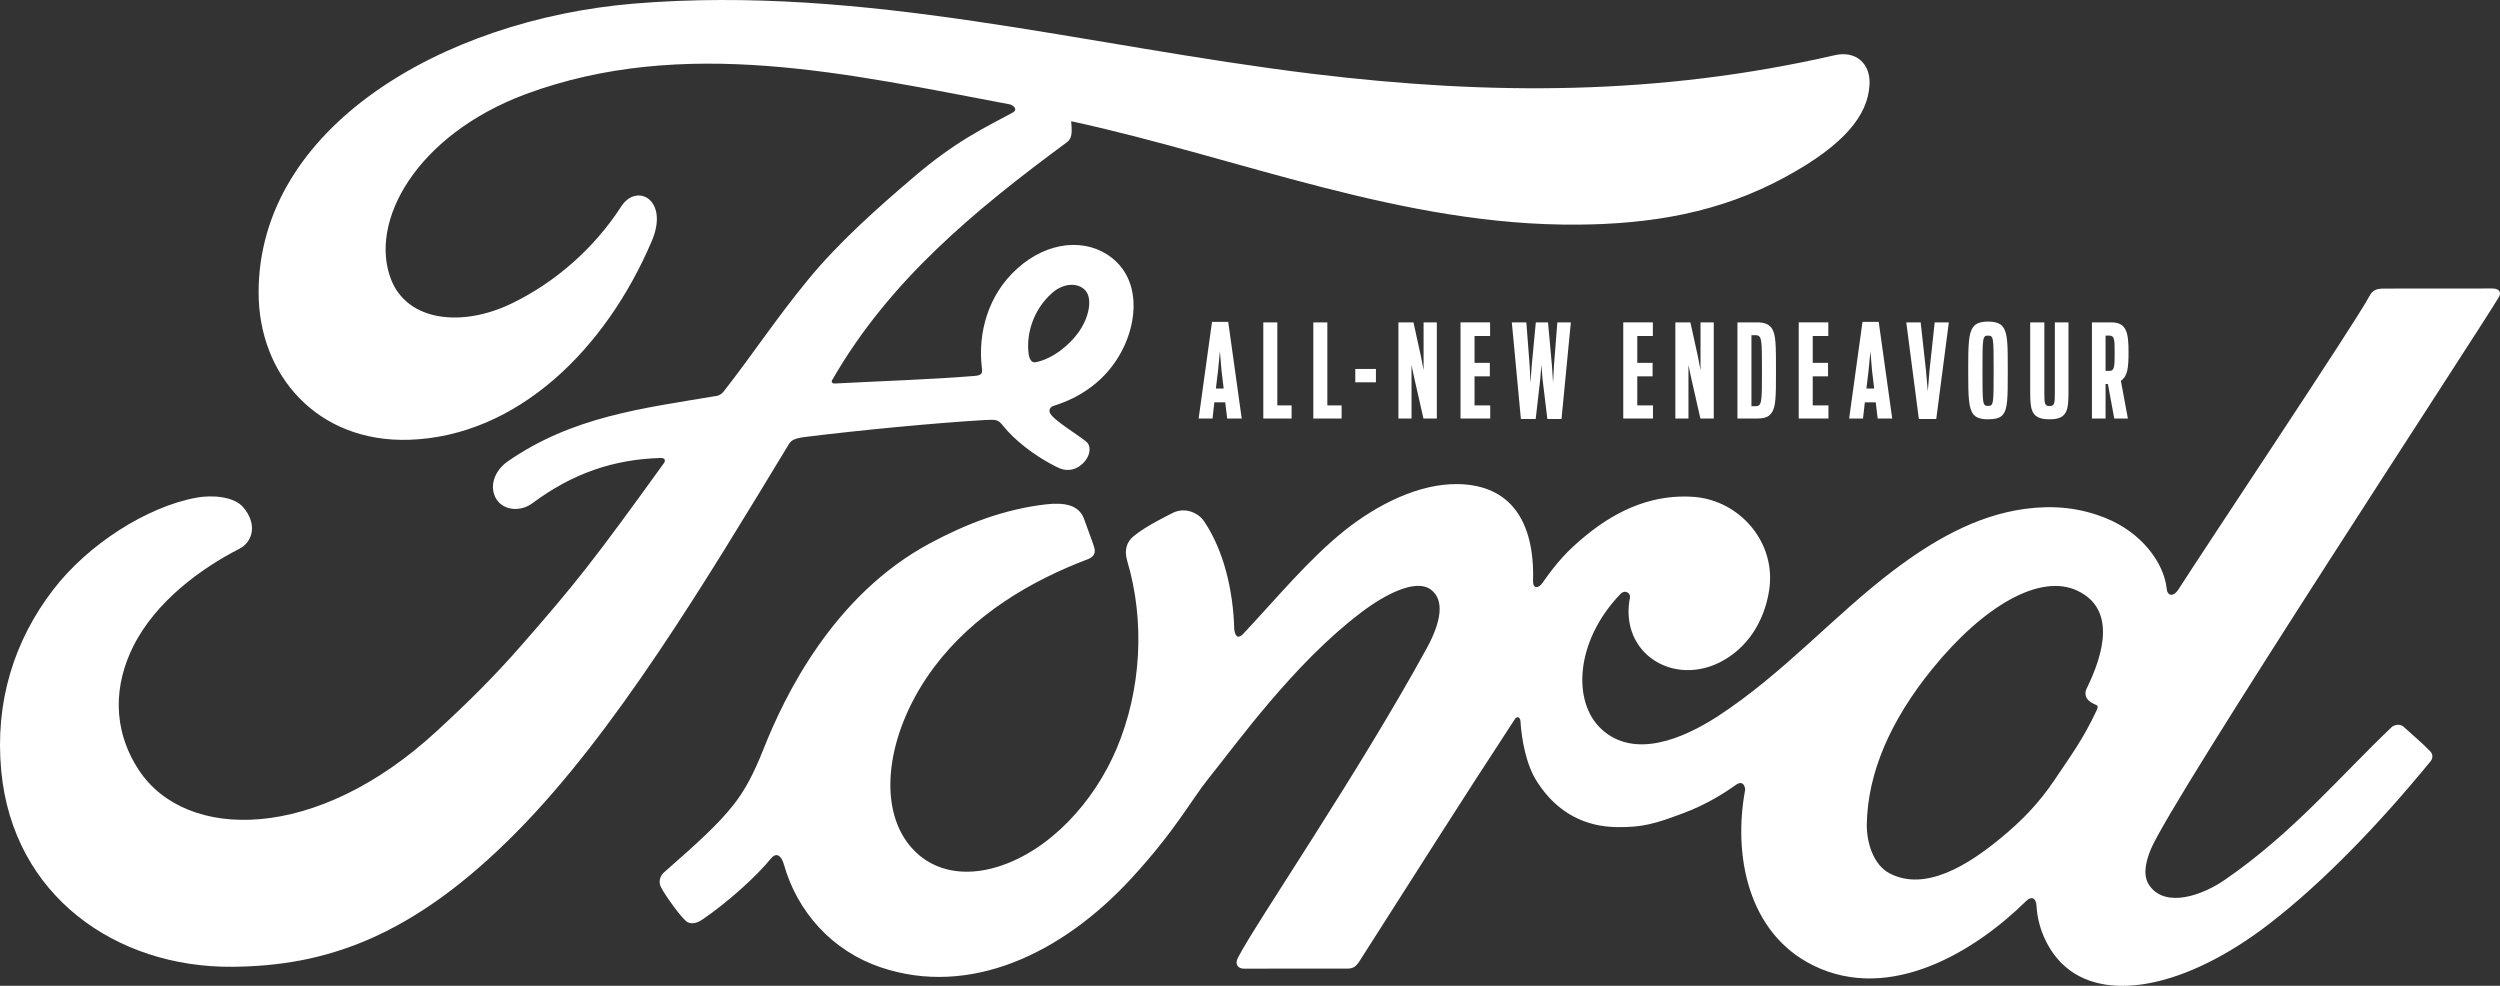 <?xml version="1.0" encoding="utf-8"?>
<!-- Generator: Adobe Illustrator 20.0.0, SVG Export Plug-In . SVG Version: 6.00 Build 0)  -->
<svg version="1.1" id="Layer_1" xmlns="http://www.w3.org/2000/svg" xmlns:xlink="http://www.w3.org/1999/xlink" x="0px" y="0px"
	 viewBox="0 0 338.146 133.342" enable-background="new 0 0 338.146 133.342" xml:space="preserve">
<rect x="0" y="0" width="338.146" height="133.342" fill="#333333" stroke="none"/>
<g>
	<g>
		<path fill="#FFFFFF" d="M338.004,40.163c0.375-0.658-0.02-1.142-0.854-1.142c-4.349,0-10.053,0.011-14.584,0.011
			c-1.08,0-1.639,0.13-2.147,1.132c-1.671,3.206-22.055,33.752-25.848,39.683c-0.639,0.904-1.42,0.779-1.511-0.251
			c-0.383-3.523-3.427-7.572-8.22-9.51c-3.653-1.482-7.225-1.751-10.937-1.258c-6.704,0.9-12.677,4.439-17.927,8.426
			c-7.916,6.017-14.742,13.815-23.557,19.577c-4.813,3.135-11.401,5.871-15.81,1.788c-3.991-3.699-3.54-11.917,2.564-18.271
			c0.644-0.665,1.414-0.11,1.293,0.489c-0.575,2.875,0.134,5.732,2.313,7.736c2.665,2.386,6.475,2.658,9.738,1.064
			c3.85-1.907,6.112-5.59,6.772-9.771c1.021-6.485-3.971-12.207-10.218-12.664c-5.074-0.356-9.941,1.409-14.682,5.323
			c-2.377,1.971-3.729,3.428-5.784,6.354c-0.5,0.717-1.27,0.792-1.247-0.271c0.24-8.305-3.197-12.976-10.063-13.129
			c-5.327-0.125-11.02,2.763-15.458,6.302c-4.862,3.907-9.115,9.083-13.673,13.947c-0.568,0.598-1.064,0.571-1.222-0.592
			c-0.137-5.501-1.519-10.83-4.067-14.613c-0.9-1.318-2.795-1.969-4.388-1.078c-0.737,0.402-3.299,1.578-5.16,3.08
			c-0.925,0.761-1.283,1.863-0.879,3.275c2.461,8.218,1.918,17.564-1.414,25.457c-3.06,7.227-9.013,13.75-16.006,15.954
			c-4.606,1.461-9.4,0.746-12.362-3.338c-4.071-5.638-2.427-15.442,3.638-23.583c5.357-7.167,13.102-11.721,20.829-14.653
			c0.909-0.351,1.096-0.934,0.84-1.706c-0.422-1.272-1.089-3.001-1.365-3.791c-0.708-1.884-2.694-2.192-5.114-1.927
			c-5.613,0.653-10.679,2.576-15.682,5.254c-13.097,7.015-19.664,20.591-22.544,27.853c-1.384,3.489-2.571,5.667-4.103,7.596
			c-2.064,2.596-4.656,4.959-9.396,9.12c-0.429,0.383-0.749,1.18-0.388,1.918c0.484,1.004,2.95,4.482,3.644,4.793
			c0.774,0.381,1.669-0.149,2.026-0.409c3.318-2.247,7.284-5.809,9.229-8.227c0.68-0.827,1.379-0.479,1.74,0.778
			c1.813,6.466,6.56,11.745,13.12,13.952c12.011,4.051,24.471-1.813,33.872-12.019c5.978-6.487,8.134-10.659,10.423-13.495
			c3.88-4.811,11.54-15.572,20.66-22.48c3.345-2.546,7.304-4.489,9.295-3.199c1.596,1.034,2.114,3.441-0.45,8.103
			c-9.298,16.981-22.982,36.931-25.491,41.769c-0.457,0.84-0.059,1.5,0.82,1.5c4.866-0.023,9.69-0.012,14.107-0.012
			c0.737-0.036,1.064-0.37,1.432-0.888c7.136-11.172,13.853-21.804,21.052-32.796c0.402-0.648,0.774-0.146,0.79,0.137
			c0.149,2.55,0.776,6.04,2.288,8.33c2.72,4.234,6.578,6.055,10.855,6.081c3.404,0.039,5.124-0.477,8.793-1.847
			c2.987-1.108,5.384-2.562,7.224-3.877c1.075-0.746,1.263,0.503,1.235,0.694c-1.649,8.869,0.388,19.376,9.202,23.733
			c10.547,5.201,22.135-2.108,28.804-8.707c0.651-0.635,1.352-0.569,1.42,0.801c0.14,2.52,1.279,5.51,3.364,7.601
			c5.587,5.608,16.862,3.386,28.176-5.371c7.264-5.608,14.867-13.529,21.735-21.92c0.254-0.324,0.443-0.847-0.048-1.374
			c-1.044-1.094-2.558-2.347-3.594-3.311c-0.475-0.402-1.167-0.286-1.566,0.014c-7.039,6.693-13.374,14.326-22.532,20.641
			c-3.087,2.155-8.008,3.893-10.22,0.902c-0.861-1.16-0.763-2.769,0.087-4.877C293.541,108.314,335.81,43.96,338.004,40.163z
			 M282.131,94.132c0.085,0.493,0.728,0.97,1.358,1.196c0.221,0.082,0.345,0.244,0.094,0.76c-1.799,3.852-3.45,6.072-5.702,9.419
			c-2.071,3.092-4.405,5.507-7.232,7.825c-4.261,3.528-10.182,7.369-15.077,4.788c-2.174-1.13-3.114-4.17-3.071-6.635
			c0.114-6.926,3.185-14.038,8.873-21.027c6.937-8.538,14.605-12.967,19.637-10.547c5.206,2.484,3.544,8.512,1.215,13.244
			C282.051,93.522,282.039,93.833,282.131,94.132z"/>
		<path fill="#FFFFFF" d="M31.406,130.766c-15.76,0.114-29.645-9.629-31.237-26.491c-0.886-9.343,1.756-17.671,7.042-24.53
			c4.69-6.111,12.629-11.191,19.349-12.431c2.187-0.402,5.126-0.146,6.339,1.301c1.906,2.217,1.356,4.653-0.546,5.626
			c-5.128,2.617-11.296,7.097-14.347,13.216c-2.479,4.994-2.977,11.015,0.804,16.748c6.33,9.556,23.971,9.818,40.375-5.421
			c4.06-3.729,7.697-7.313,11.392-11.558c7.225-8.261,9.627-11.271,19.231-24.594c0.116-0.151,0.148-0.356,0.096-0.454
			c-0.078-0.169-0.214-0.217-0.493-0.235c-6.41,0.176-12.001,2.089-17.433,6.149c-1.564,1.14-3.815,0.979-4.802-0.521
			c-1.096-1.697-0.311-3.911,1.496-5.158c8.738-6.078,18.287-7.181,28.035-8.827c-0.007,0,0.678,0.034,1.237-0.708
			c4.001-5.135,7.024-9.77,11.289-14.965c4.299-5.27,9.855-10.109,14.098-13.744c5.921-5.094,9.718-6.806,13.577-8.907
			c1.016-0.53-0.13-1.167-0.438-1.167c-21.551-4.05-43.95-9.291-65.354-1.366c-14.821,5.532-21.315,17.287-18.191,25.14
			c2.221,5.571,9.549,6.476,16.408,3.121c5.699-2.793,10.969-7.291,14.707-13.084c2.092-3.215,6.499-0.895,4.121,4.69
			C81.9,47.316,69.933,58.991,55.358,59.484c-12.401,0.402-20.406-8.722-20.379-19.979C35.025,17.3,59.749,2.675,85.723,0.489
			c31.286-2.585,60.915,5.747,91.978,9.515c23.799,2.882,46.615,2.943,70.535-2.553c2.829-0.614,4.813,1.19,4.629,4.046
			c-0.235,4.13-3.432,8.104-11.31,12.403c-8.96,4.914-18.333,6.403-28.122,6.483c-23.674,0.197-45.726-9.03-68.544-13.988
			c0.034,0.998,0.29,2.19-0.548,2.82c-12.639,9.323-24.064,18.79-31.718,32.088c-0.258,0.306-0.117,0.6,0.329,0.569
			c6.644-0.352,12.618-0.525,18.822-1.02c1.082-0.091,1.123-0.361,1.026-1.153c-0.544-4.585,0.792-9.81,4.823-13.404
			c4.126-3.701,9.295-4.122,12.718-1.457c3.896,3.035,3.551,8.492,1.42,12.584c-2.169,4.154-5.747,6.373-9.186,7.451
			c0,0-0.719,0.158-0.616,0.813c0.137,1.048,4.82,3.644,5.22,4.334c0.386,0.658,0.189,1.678-0.525,2.459
			c-0.498,0.568-1.272,1.101-2.265,1.082c-0.806-0.016-1.295-0.294-2.318-0.849c-2.103-1.141-4.727-3.01-6.478-5.217
			c-0.598-0.745-0.9-0.761-2.391-0.681c-6.713,0.388-17.178,1.4-24.27,2.286c-1.717,0.214-1.97,0.534-2.324,1.13
			c-11.305,18.642-23.377,38.747-36.628,52.205C55.765,126.869,43.948,130.668,31.406,130.766z M139.137,47.928
			c0.178,0.957,0.552,1.141,0.984,1.06c2.153-0.431,4.512-2.203,5.904-4.254c1.274-1.861,1.87-4.547,0.608-5.624
			c-1.13-0.968-2.961-0.694-4.316,0.505C139.61,42.007,138.786,45.398,139.137,47.928z"/>
	</g>
	<g>
		<path fill="#FFFFFF" d="M163.933,43.535h2.194l1.825,13.073h-1.965l-0.263-2.193h-1.474l-0.246,2.193h-1.877L163.933,43.535z
			 M164.459,52.554h1.053l-0.298-2.492l-0.21-2.562l-0.246,2.562L164.459,52.554z"/>
		<path fill="#FFFFFF" d="M170.873,43.604h1.895v11.23h1.931v1.772h-3.826V43.604z"/>
		<path fill="#FFFFFF" d="M177.638,43.604h1.895v11.23h1.931v1.772h-3.826V43.604z"/>
		<path fill="#FFFFFF" d="M183.316,49.904h2.79v1.807h-2.79V49.904z"/>
		<path fill="#FFFFFF" d="M189.148,43.604h2.036l1.018,4.633l0.351,1.825v-6.458h1.79v13.003h-1.808l-1.263-5.562l-0.351-1.667
			v7.229h-1.772V43.604z"/>
		<path fill="#FFFFFF" d="M197.547,43.604h4.001v1.843h-2.106v3.632h2.071v1.825h-2.071v3.931h2.124v1.772h-4.019V43.604z"/>
		<path fill="#FFFFFF" d="M204.487,43.604h1.965l0.438,5.756l0.123,2.439l0.175-2.439l0.544-5.756h1.649l0.527,5.791l0.158,2.404
			l0.123-2.386l0.456-5.809h1.825l-1.263,13.073h-1.913l-0.649-5.37l-0.158-1.965l-0.158,1.965l-0.614,5.37h-2L204.487,43.604z"/>
		<path fill="#FFFFFF" d="M219.56,43.604h4.001v1.843h-2.106v3.632h2.071v1.825h-2.071v3.931h2.124v1.772h-4.019V43.604z"/>
		<path fill="#FFFFFF" d="M226.605,43.604h2.036l1.018,4.633l0.351,1.825v-6.458h1.79v13.003h-1.808l-1.263-5.562l-0.351-1.667
			v7.229h-1.772V43.604z"/>
		<path fill="#FFFFFF" d="M235.004,43.604h2.667c0.982,0,1.579,0.229,1.983,0.807c0.562,0.86,0.562,2.281,0.562,5.686
			c0,3.545,0,4.983-0.632,5.791c-0.386,0.544-0.983,0.719-1.913,0.719h-2.667V43.604z M237.46,54.94c0.86,0,0.86-0.597,0.86-4.808
			c0-4.176,0-4.791-0.86-4.791h-0.562v9.599H237.46z"/>
		<path fill="#FFFFFF" d="M243.293,43.604h4.001v1.843h-2.106v3.632h2.071v1.825h-2.071v3.931h2.124v1.772h-4.019V43.604z"/>
		<path fill="#FFFFFF" d="M251.919,43.535h2.194l1.825,13.073h-1.965l-0.263-2.193h-1.474l-0.246,2.193h-1.877L251.919,43.535z
			 M252.446,52.554h1.053l-0.298-2.492l-0.21-2.562l-0.246,2.562L252.446,52.554z"/>
		<path fill="#FFFFFF" d="M257.839,43.604h1.948l0.719,6.528l0.246,2.808l0.229-2.808l0.702-6.528h1.913l-1.702,13.073h-2.351
			L257.839,43.604z"/>
		<path fill="#FFFFFF" d="M266.919,56.046c-0.667-0.842-0.702-2.387-0.702-5.949c0-3.439,0.035-5.001,0.667-5.861
			c0.386-0.526,1.053-0.737,2.018-0.737c0.965,0,1.632,0.21,2,0.702c0.667,0.86,0.667,2.404,0.667,5.896
			c0,3.755,0,5.229-0.685,6.019c-0.368,0.438-1.018,0.597-1.983,0.597C267.955,56.713,267.288,56.519,266.919,56.046z
			 M269.657,50.132c0-4.439,0-4.738-0.755-4.738c-0.754,0-0.754,0.298-0.754,4.738c0,4.475,0,4.773,0.754,4.773
			C269.657,54.905,269.657,54.607,269.657,50.132z"/>
		<path fill="#FFFFFF" d="M274.602,53.045v-9.441h1.913v9.476c0,1.456,0.017,1.842,0.702,1.842s0.72-0.386,0.72-1.842v-9.476h1.842
			v9.441c0,2.386-0.141,3.703-2.597,3.667C274.76,56.713,274.602,55.467,274.602,53.045z"/>
		<path fill="#FFFFFF" d="M282.953,43.604h2.615c2.071,0,2.334,1.386,2.334,4.019c0,2.123-0.123,3.264-1.036,3.878l0.948,5.106
			h-1.843l-0.86-4.667h-0.315v4.667h-1.843V43.604z M285.322,50.167c0.684,0,0.702-0.632,0.702-2.404
			c0-1.825-0.018-2.369-0.702-2.369h-0.526v4.773H285.322z"/>
	</g>
</g>
</svg>
